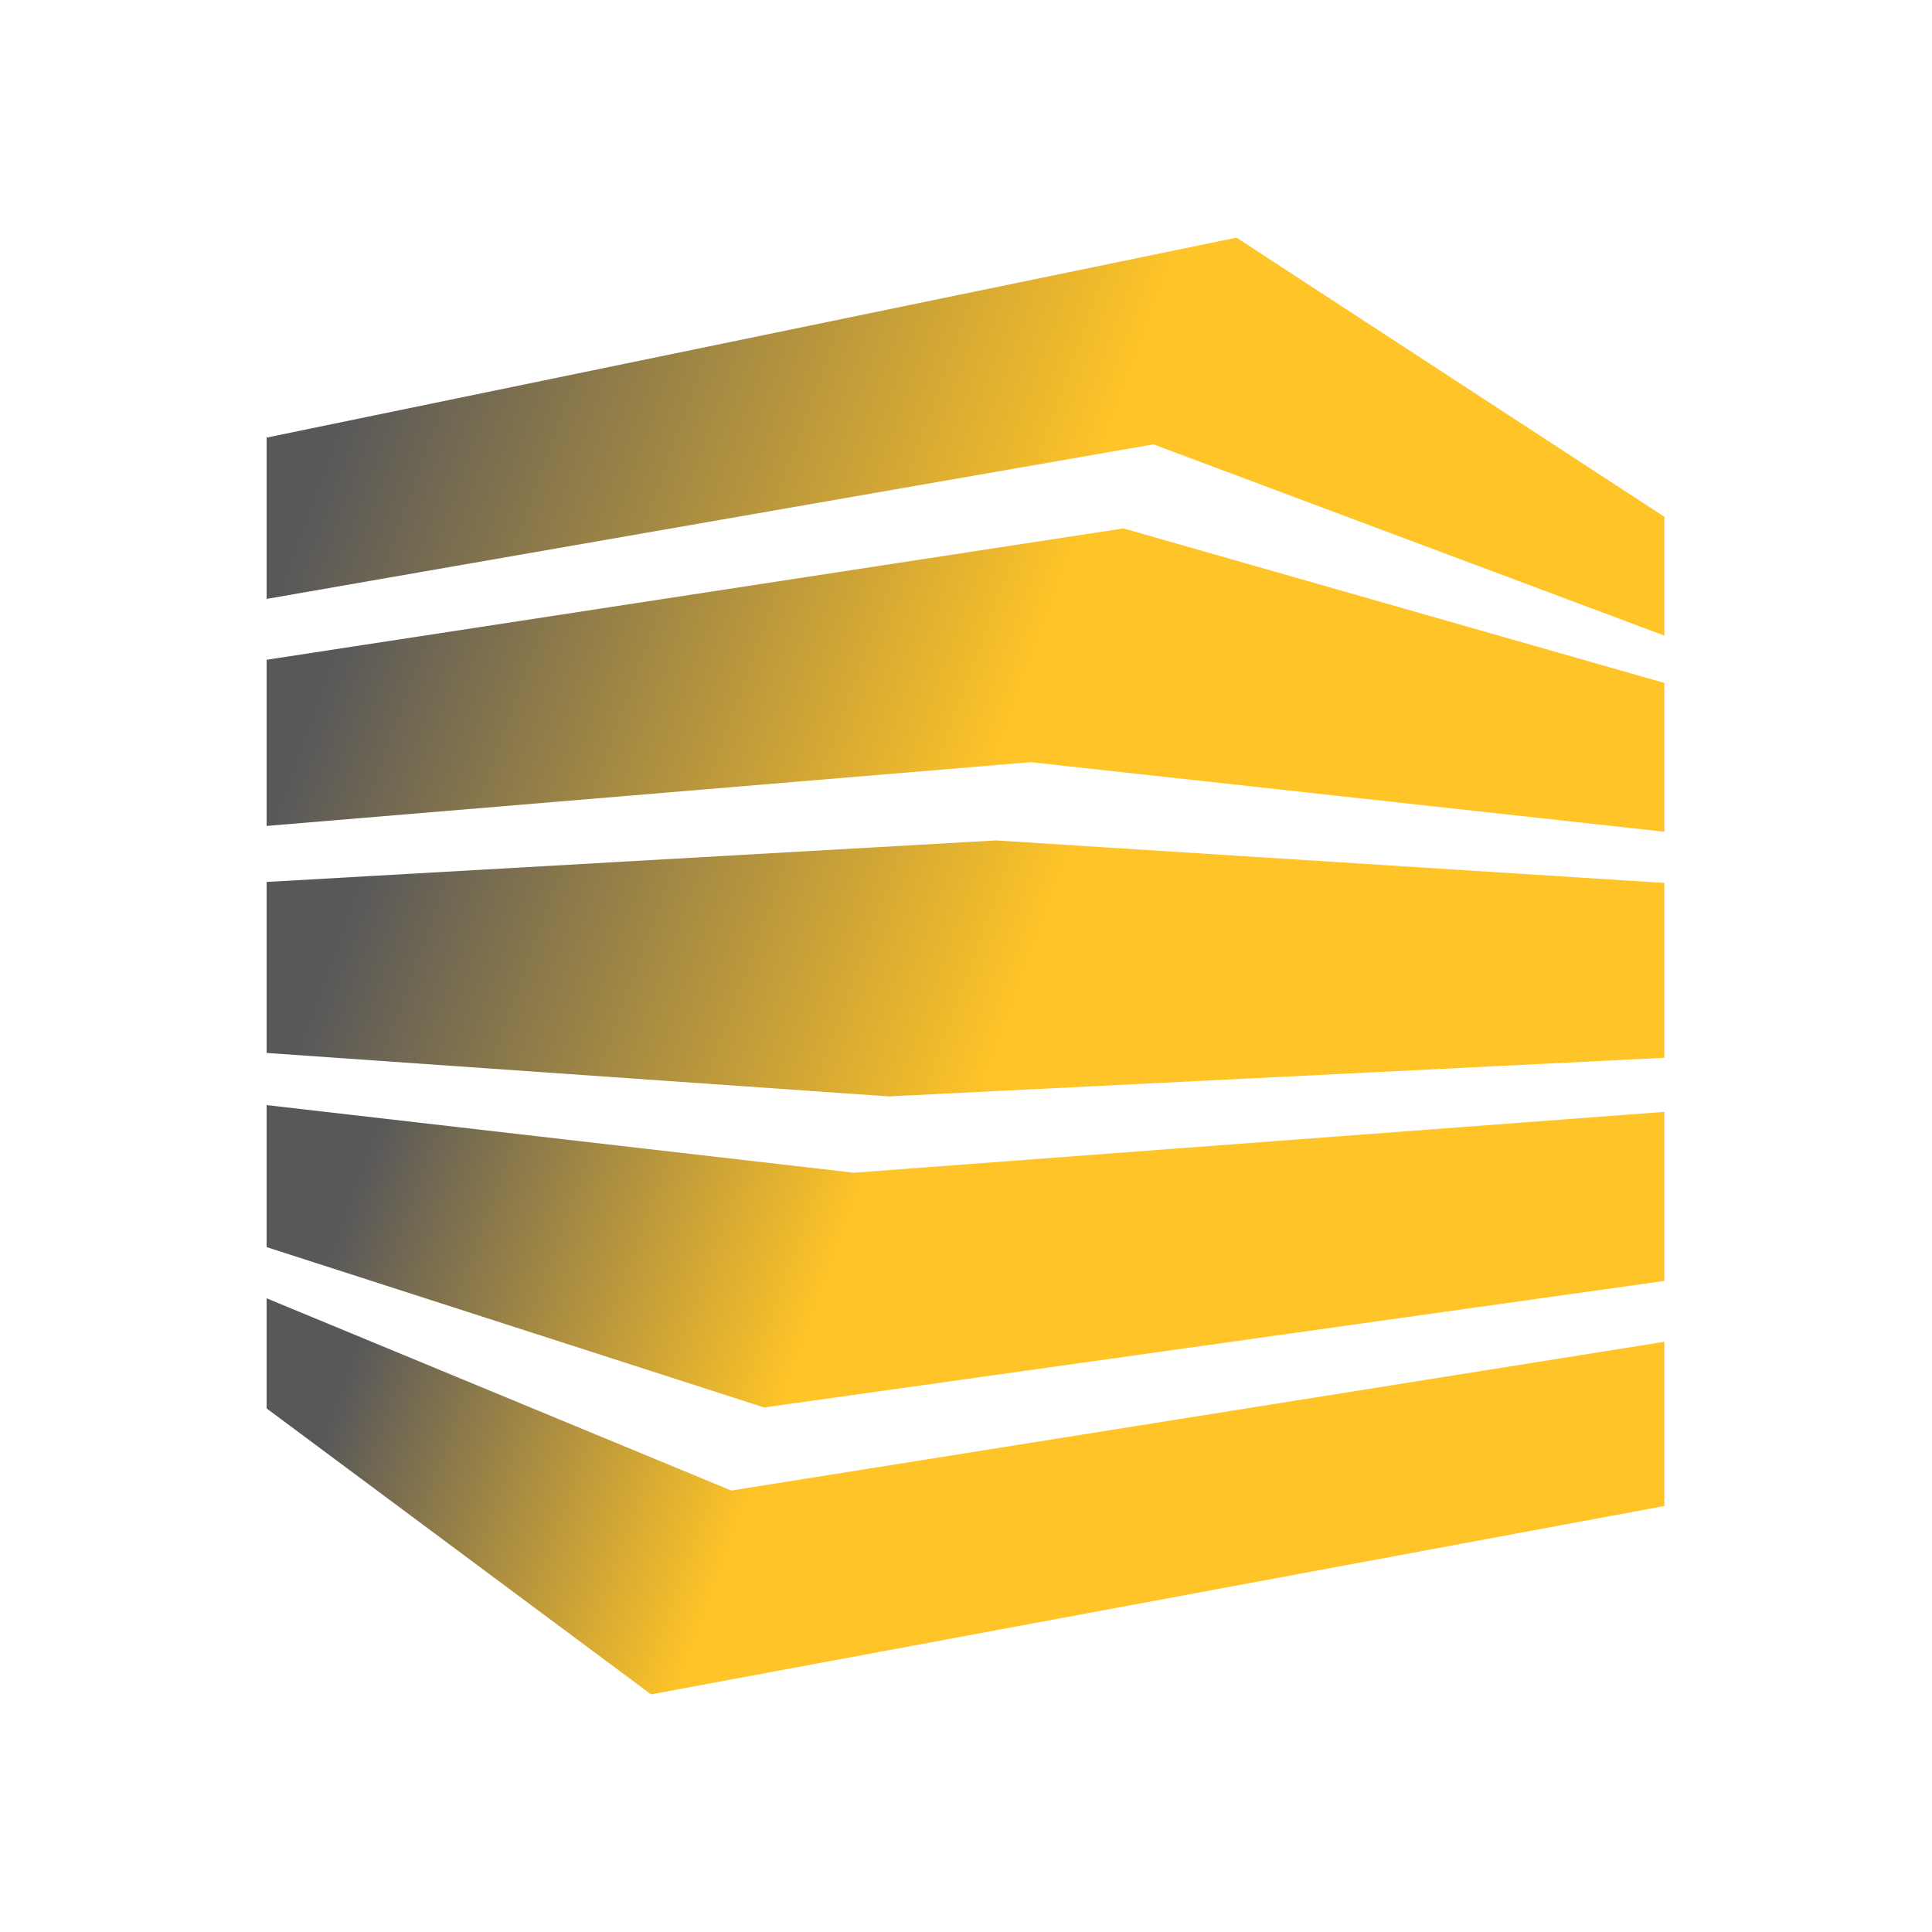 <?xml version="1.0" encoding="UTF-8"?>
<svg width="20px" height="20px" viewBox="0 0 20 20" version="1.1" xmlns="http://www.w3.org/2000/svg" xmlns:xlink="http://www.w3.org/1999/xlink">
    <title>Tyme bank</title>
    <defs>
        <linearGradient x1="97.374%" y1="56.12%" x2="4.561%" y2="46.497%" id="linearGradient-1">
            <stop stop-color="#FFC427" offset="0%"></stop>
            <stop stop-color="#FFC427" offset="1%"></stop>
            <stop stop-color="#FFC427" offset="40%"></stop>
            <stop stop-color="#58585A" offset="99%"></stop>
            <stop stop-color="#58585A" offset="100%"></stop>
        </linearGradient>
        <linearGradient x1="95.923%" y1="54.784%" x2="3.663%" y2="47.496%" id="linearGradient-2">
            <stop stop-color="#FFC427" offset="0%"></stop>
            <stop stop-color="#FFC427" offset="1%"></stop>
            <stop stop-color="#FFC427" offset="45%"></stop>
            <stop stop-color="#58585A" offset="99%"></stop>
            <stop stop-color="#58585A" offset="100%"></stop>
        </linearGradient>
        <linearGradient x1="96.199%" y1="53.069%" x2="3.87%" y2="46.918%" id="linearGradient-3">
            <stop stop-color="#FFC427" offset="0%"></stop>
            <stop stop-color="#FFC427" offset="1%"></stop>
            <stop stop-color="#FFC427" offset="45%"></stop>
            <stop stop-color="#58585A" offset="99%"></stop>
            <stop stop-color="#58585A" offset="100%"></stop>
        </linearGradient>
        <linearGradient x1="96.475%" y1="52.474%" x2="4.147%" y2="45.194%" id="linearGradient-4">
            <stop stop-color="#FFC427" offset="0%"></stop>
            <stop stop-color="#FFC427" offset="1%"></stop>
            <stop stop-color="#FFC427" offset="60%"></stop>
            <stop stop-color="#58585A" offset="99%"></stop>
            <stop stop-color="#58585A" offset="100%"></stop>
        </linearGradient>
        <linearGradient x1="95.508%" y1="53.72%" x2="2.419%" y2="44.106%" id="linearGradient-5">
            <stop stop-color="#FFC427" offset="0%"></stop>
            <stop stop-color="#FFC427" offset="1%"></stop>
            <stop stop-color="#FFC427" offset="65%"></stop>
            <stop stop-color="#58585A" offset="99%"></stop>
            <stop stop-color="#58585A" offset="100%"></stop>
        </linearGradient>
    </defs>
    <g id="Tyme-bank" stroke="none" stroke-width="1" fill="none" fill-rule="evenodd">
        <g id="time-bank-scaled-down-01" transform="translate(2, 2)" fill-rule="nonzero">
            <polygon id="Path" fill="url(#linearGradient-1)" points="0.76 2.53 0.76 4.2 9.94 2.6 15.23 4.58 15.23 3.35 10.8 0.46"></polygon>
            <polygon id="Path" fill="url(#linearGradient-2)" points="0.76 4.83 0.76 6.55 8.67 5.89 15.23 6.61 15.23 5.07 9.63 3.47"></polygon>
            <polygon id="Path" fill="url(#linearGradient-3)" points="0.76 7.13 0.76 8.9 7.2 9.35 15.23 8.95 15.23 7.14 8.31 6.7"></polygon>
            <polygon id="Path" fill="url(#linearGradient-4)" points="0.76 10.91 5.91 12.57 15.23 11.26 15.23 9.51 6.84 10.14 0.76 9.44"></polygon>
            <polygon id="Path" fill="url(#linearGradient-5)" points="0.76 11.44 0.76 11.44 0.76 12.58 4.74 15.54 15.23 13.59 15.23 11.89 5.57 13.43 0.76 11.44"></polygon>
        </g>
    </g>
</svg>